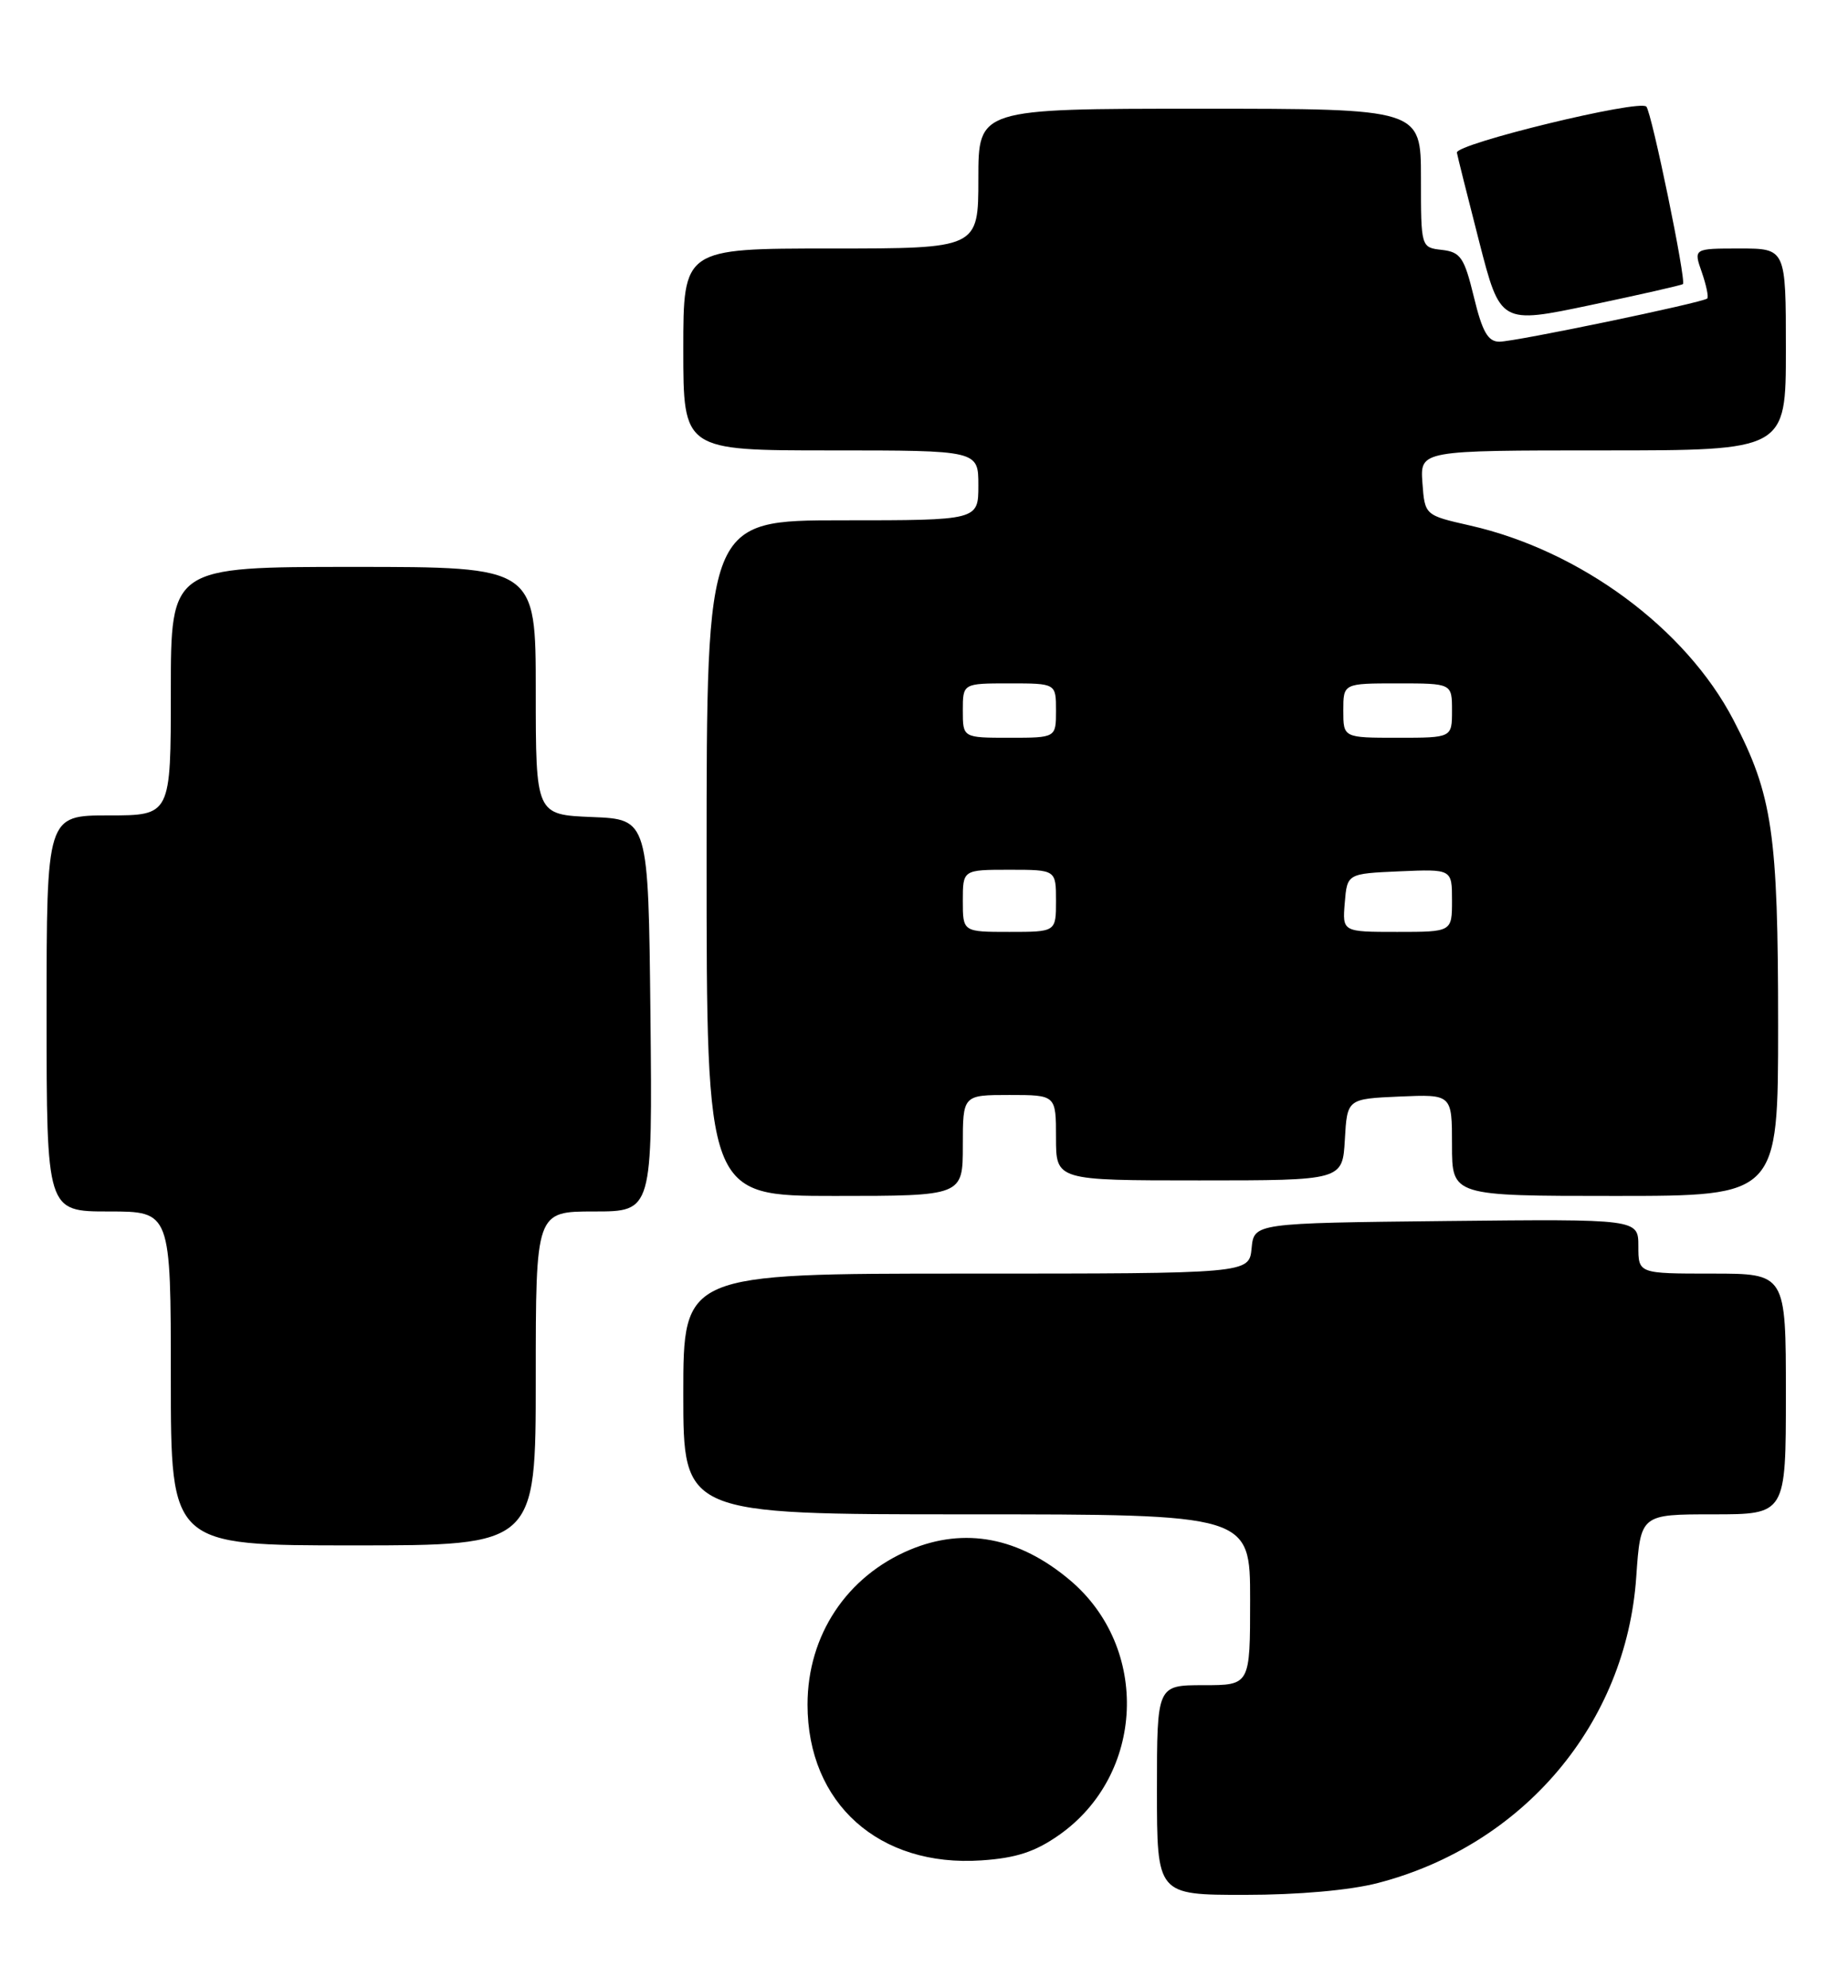 <?xml version="1.0" encoding="UTF-8" standalone="no"?>
<!DOCTYPE svg PUBLIC "-//W3C//DTD SVG 1.1//EN" "http://www.w3.org/Graphics/SVG/1.1/DTD/svg11.dtd" >
<svg xmlns="http://www.w3.org/2000/svg" xmlns:xlink="http://www.w3.org/1999/xlink" version="1.1" viewBox="0 0 238 256">
 <g >
 <path fill="currentColor"
d=" M 177.47 242.47 C 196.24 237.58 209.44 221.93 210.73 203.04 C 211.29 195.00 211.29 195.00 220.64 195.00 C 230.00 195.00 230.00 195.00 230.00 179.50 C 230.00 164.00 230.00 164.00 220.50 164.00 C 211.00 164.00 211.00 164.00 211.00 160.48 C 211.00 156.97 211.00 156.97 186.25 157.23 C 161.50 157.50 161.50 157.50 161.19 160.75 C 160.87 164.00 160.87 164.00 124.44 164.00 C 88.00 164.00 88.00 164.00 88.00 179.50 C 88.00 195.00 88.00 195.00 124.50 195.00 C 161.00 195.00 161.00 195.00 161.00 206.00 C 161.00 217.00 161.00 217.00 155.00 217.00 C 149.00 217.00 149.00 217.00 149.00 230.50 C 149.00 244.00 149.00 244.00 160.29 244.00 C 167.21 244.00 173.86 243.41 177.47 242.47 Z  M 136.40 236.29 C 147.44 228.53 148.13 212.19 137.79 203.47 C 131.24 197.95 124.25 196.62 117.22 199.55 C 109.04 202.97 104.00 210.58 104.00 219.50 C 104.00 232.22 113.21 240.46 126.40 239.56 C 130.87 239.26 133.31 238.46 136.40 236.29 Z  M 69.00 177.50 C 69.00 156.00 69.00 156.00 76.52 156.00 C 84.03 156.00 84.03 156.00 83.77 130.75 C 83.50 105.50 83.50 105.50 76.25 105.21 C 69.00 104.91 69.00 104.91 69.00 88.96 C 69.00 73.00 69.00 73.00 45.50 73.00 C 22.00 73.00 22.00 73.00 22.00 89.00 C 22.00 105.00 22.00 105.00 14.00 105.00 C 6.00 105.00 6.00 105.00 6.00 130.50 C 6.00 156.00 6.00 156.00 14.00 156.00 C 22.00 156.00 22.00 156.00 22.00 177.50 C 22.00 199.00 22.00 199.00 45.50 199.00 C 69.00 199.00 69.00 199.00 69.00 177.50 Z  M 124.00 147.50 C 124.00 141.00 124.00 141.00 130.00 141.00 C 136.00 141.00 136.00 141.00 136.00 146.50 C 136.00 152.00 136.00 152.00 154.45 152.00 C 172.90 152.00 172.90 152.00 173.20 146.75 C 173.50 141.50 173.50 141.50 180.25 141.20 C 187.00 140.91 187.00 140.91 187.00 147.45 C 187.00 154.00 187.00 154.00 208.00 154.00 C 229.00 154.00 229.00 154.00 229.00 132.05 C 229.00 107.29 228.28 102.38 223.24 92.70 C 217.10 80.91 203.50 70.88 189.32 67.67 C 183.50 66.35 183.50 66.35 183.19 62.18 C 182.89 58.00 182.89 58.00 206.44 58.00 C 230.00 58.00 230.00 58.00 230.00 45.00 C 230.00 32.00 230.00 32.00 224.05 32.00 C 218.10 32.00 218.10 32.00 219.17 35.05 C 219.75 36.73 220.07 38.25 219.87 38.44 C 219.26 38.98 195.14 44.00 193.10 44.00 C 191.63 44.00 190.90 42.72 189.82 38.25 C 188.58 33.16 188.11 32.46 185.71 32.18 C 183.00 31.87 183.00 31.87 183.00 22.93 C 183.00 14.00 183.00 14.00 154.50 14.00 C 126.00 14.00 126.00 14.00 126.00 23.00 C 126.00 32.00 126.00 32.00 107.00 32.00 C 88.00 32.00 88.00 32.00 88.00 45.00 C 88.00 58.00 88.00 58.00 107.00 58.00 C 126.00 58.00 126.00 58.00 126.00 62.50 C 126.00 67.00 126.00 67.00 108.50 67.00 C 91.00 67.00 91.00 67.00 91.00 110.50 C 91.00 154.00 91.00 154.00 107.50 154.00 C 124.00 154.00 124.00 154.00 124.00 147.50 Z  M 216.74 36.58 C 217.19 36.15 212.73 14.52 212.03 13.73 C 211.18 12.75 187.45 18.52 187.63 19.66 C 187.71 20.12 189.00 25.28 190.50 31.12 C 193.23 41.73 193.23 41.73 204.87 39.28 C 211.26 37.93 216.61 36.72 216.74 36.58 Z  M 124.00 116.00 C 124.00 112.00 124.00 112.00 130.00 112.00 C 136.00 112.00 136.00 112.00 136.00 116.00 C 136.00 120.00 136.00 120.00 130.00 120.00 C 124.00 120.00 124.00 120.00 124.00 116.00 Z  M 173.19 116.25 C 173.50 112.50 173.50 112.50 180.25 112.20 C 187.00 111.91 187.00 111.91 187.00 115.95 C 187.00 120.00 187.00 120.00 179.94 120.00 C 172.88 120.00 172.88 120.00 173.19 116.25 Z  M 124.00 91.50 C 124.00 88.00 124.00 88.00 130.00 88.00 C 136.00 88.00 136.00 88.00 136.00 91.50 C 136.00 95.00 136.00 95.00 130.00 95.00 C 124.00 95.00 124.00 95.00 124.00 91.50 Z  M 173.00 91.50 C 173.00 88.00 173.00 88.00 180.00 88.00 C 187.00 88.00 187.00 88.00 187.00 91.50 C 187.00 95.00 187.00 95.00 180.00 95.00 C 173.00 95.00 173.00 95.00 173.00 91.50 Z "/>
</g>
</svg>